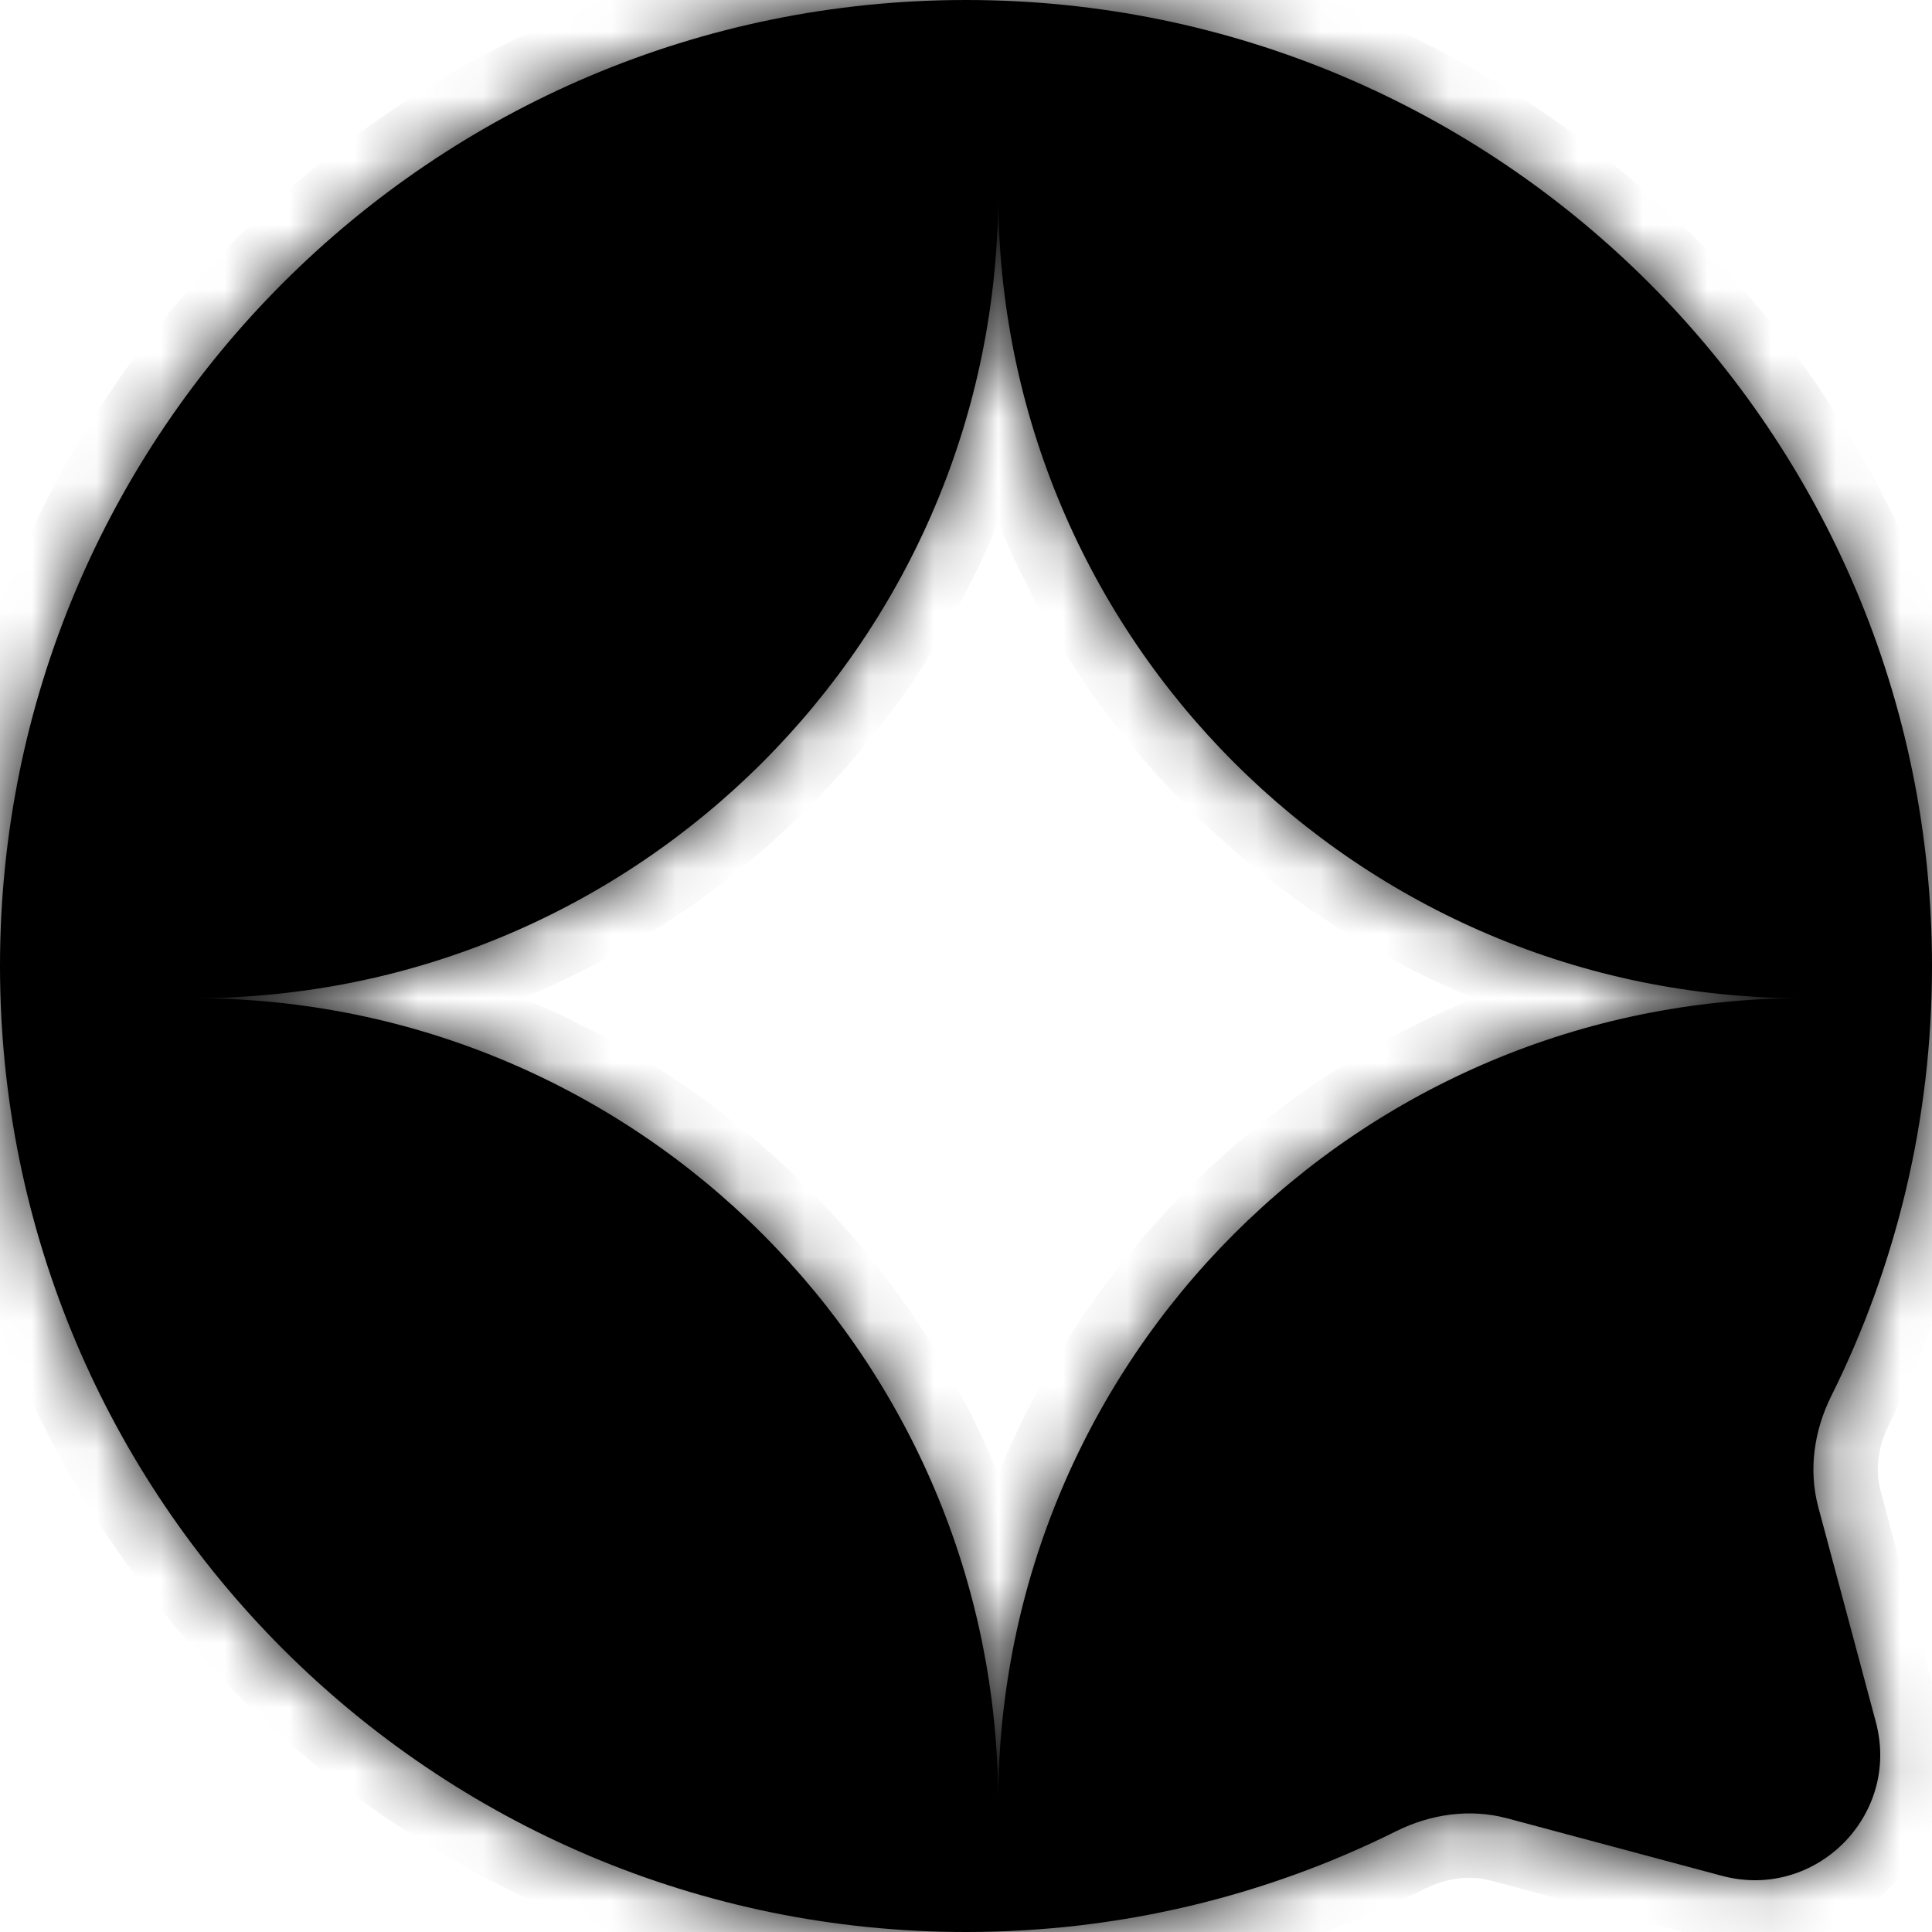 <svg width="30" height="30" viewBox="0 0 30 30" fill="none" xmlns="http://www.w3.org/2000/svg">
<mask id="path-1-inside-1_52_137" fill="white">
<path fill-rule="evenodd" clip-rule="evenodd" d="M0 15C0 23.284 6.716 30 15 30C17.399 30 19.667 29.437 21.679 28.435C22.213 28.169 22.824 28.08 23.401 28.234L26.74 29.128C28.189 29.515 29.516 28.189 29.128 26.74L28.234 23.401C28.08 22.824 28.169 22.213 28.435 21.679C29.437 19.667 30 17.399 30 15C30 6.716 23.284 0 15 0C6.716 0 0 6.716 0 15ZM28 15.5C21.096 15.5 15.5 9.904 15.5 3C15.5 9.904 9.904 15.5 3 15.5C9.904 15.5 15.5 21.096 15.5 28C15.5 21.096 21.096 15.5 28 15.5Z"/>
</mask>
<path fill-rule="evenodd" clip-rule="evenodd" d="M0 15C0 23.284 6.716 30 15 30C17.399 30 19.667 29.437 21.679 28.435C22.213 28.169 22.824 28.08 23.401 28.234L26.74 29.128C28.189 29.515 29.516 28.189 29.128 26.74L28.234 23.401C28.08 22.824 28.169 22.213 28.435 21.679C29.437 19.667 30 17.399 30 15C30 6.716 23.284 0 15 0C6.716 0 0 6.716 0 15ZM28 15.5C21.096 15.5 15.5 9.904 15.5 3C15.5 9.904 9.904 15.5 3 15.5C9.904 15.5 15.5 21.096 15.5 28C15.5 21.096 21.096 15.5 28 15.5Z" fill="black"/>
<path d="M21.679 28.435L21.233 27.54L21.233 27.54L21.679 28.435ZM23.401 28.234L23.142 29.2L23.142 29.2L23.401 28.234ZM26.74 29.128L26.482 30.094L26.482 30.094L26.74 29.128ZM29.128 26.74L28.162 26.998L28.162 26.998L29.128 26.74ZM28.234 23.401L29.2 23.142L29.2 23.142L28.234 23.401ZM28.435 21.679L29.33 22.125L29.33 22.125L28.435 21.679ZM15 29C7.268 29 1 22.732 1 15H-1C-1 23.837 6.164 31 15 31V29ZM21.233 27.54C19.357 28.474 17.241 29 15 29V31C17.558 31 19.978 30.399 22.125 29.33L21.233 27.54ZM23.659 27.268C22.816 27.043 21.956 27.18 21.233 27.54L22.124 29.33C22.471 29.157 22.832 29.117 23.142 29.2L23.659 27.268ZM26.998 28.162L23.659 27.268L23.142 29.2L26.482 30.094L26.998 28.162ZM28.162 26.998C28.351 27.704 27.705 28.351 26.998 28.162L26.482 30.094C28.674 30.68 30.68 28.674 30.094 26.482L28.162 26.998ZM27.268 23.659L28.162 26.998L30.094 26.482L29.2 23.142L27.268 23.659ZM27.54 21.233C27.18 21.956 27.043 22.816 27.268 23.659L29.2 23.142C29.117 22.832 29.157 22.471 29.33 22.125L27.54 21.233ZM29 15C29 17.241 28.474 19.357 27.54 21.233L29.33 22.125C30.399 19.978 31 17.558 31 15H29ZM15 1C22.732 1 29 7.268 29 15H31C31 6.163 23.837 -1 15 -1V1ZM1 15C1 7.268 7.268 1 15 1V-1C6.164 -1 -1 6.163 -1 15H1ZM14.5 3C14.5 10.456 20.544 16.5 28 16.5V14.5C21.649 14.5 16.5 9.351 16.5 3H14.5ZM3 16.5C10.456 16.5 16.5 10.456 16.5 3H14.5C14.5 9.351 9.351 14.5 3 14.5V16.5ZM16.5 28C16.5 20.544 10.456 14.5 3 14.5V16.5C9.351 16.5 14.5 21.649 14.5 28H16.5ZM28 14.5C20.544 14.5 14.5 20.544 14.5 28H16.5C16.5 21.649 21.649 16.5 28 16.5V14.5Z" fill="black" mask="url(#path-1-inside-1_52_137)"/>
</svg>
